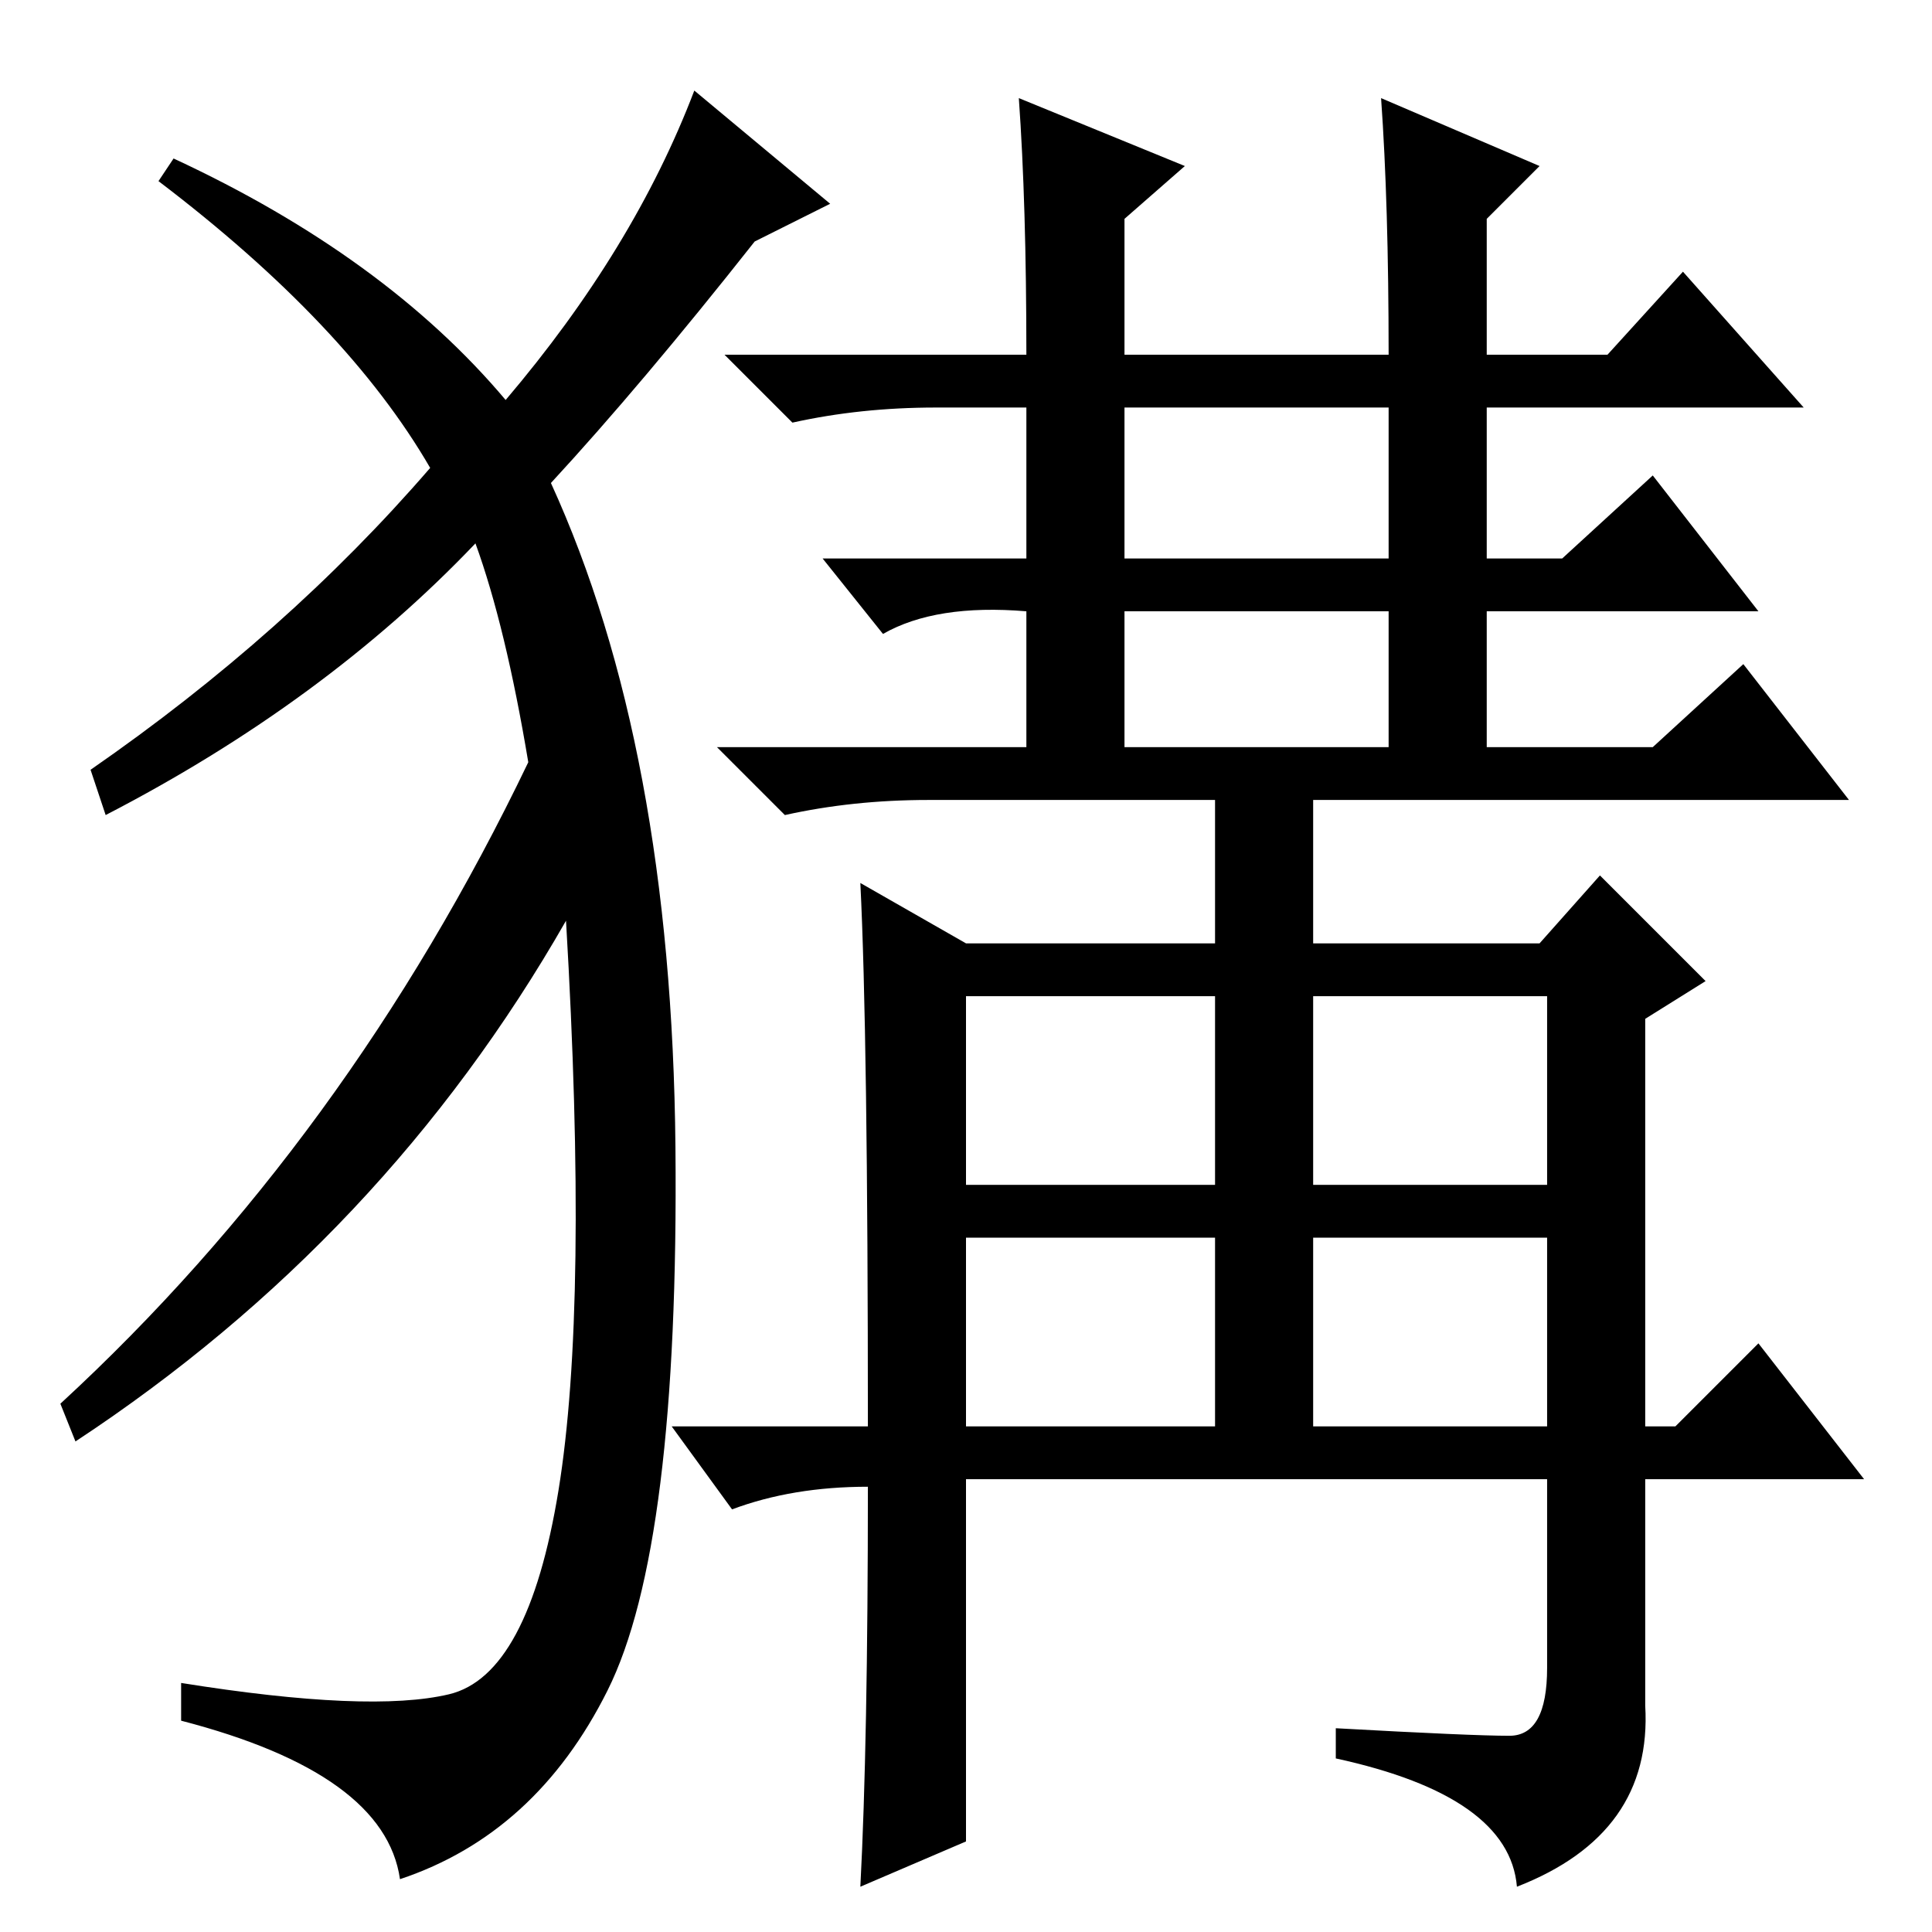 <?xml version="1.0" standalone="no"?>
<!DOCTYPE svg PUBLIC "-//W3C//DTD SVG 1.1//EN" "http://www.w3.org/Graphics/SVG/1.1/DTD/svg11.dtd" >
<svg xmlns="http://www.w3.org/2000/svg" xmlns:xlink="http://www.w3.org/1999/xlink" version="1.1" viewBox="0 -36 256 256">
  <g transform="matrix(1 0 0 -1 0 220)">
   <path fill="currentColor"
d="M149 182h35v20h-35v-20zM149 157h35v18h-35v-18zM128 99h33v25h-33v-25zM174 99h31v25h-31v-25zM128 67h33v25h-33v-25zM174 67h31v25h-31v-25zM135 243l22 -9l-8 -7v-18h35q0 20 -1 34l21 -9l-7 -7v-18h16l10 11l16 -18h-42v-20h10l12 11l14 -18h-36v-18h22l12 11
l14 -18h-71v-19h30l8 9l14 -14l-8 -5v-54h4l11 11l14 -18h-29v-30q1 -17 -17 -24q-1 12 -24 17v4q18 -1 23 -1t5 9v25h-77v-48l-14 -6q1 19 1 53q-10 0 -18 -3l-8 11h26q0 52 -1 72l14 -8h33v19h-38q-10 0 -19 -2l-9 9h41v18q-12 1 -19 -3l-8 10h27v20h-12q-10 0 -19 -2
l-9 9h40q0 20 -1 34zM67 203q17 20 25 41l18 -15l-10 -5q-15 -19 -27 -32q16 -35 16.5 -88t-9 -72t-27.5 -25q-2 14 -29 21v5q25 -4 35.5 -1.5t14.5 27t1 75.5q-24 -42 -65 -69l-2 5q38 35 62 85q-3 18 -7 29q-20 -21 -49 -36l-2 6q26 18 45 40q-11 19 -36 38l2 3
q28 -13 44 -32z" />
  </g>

</svg>
